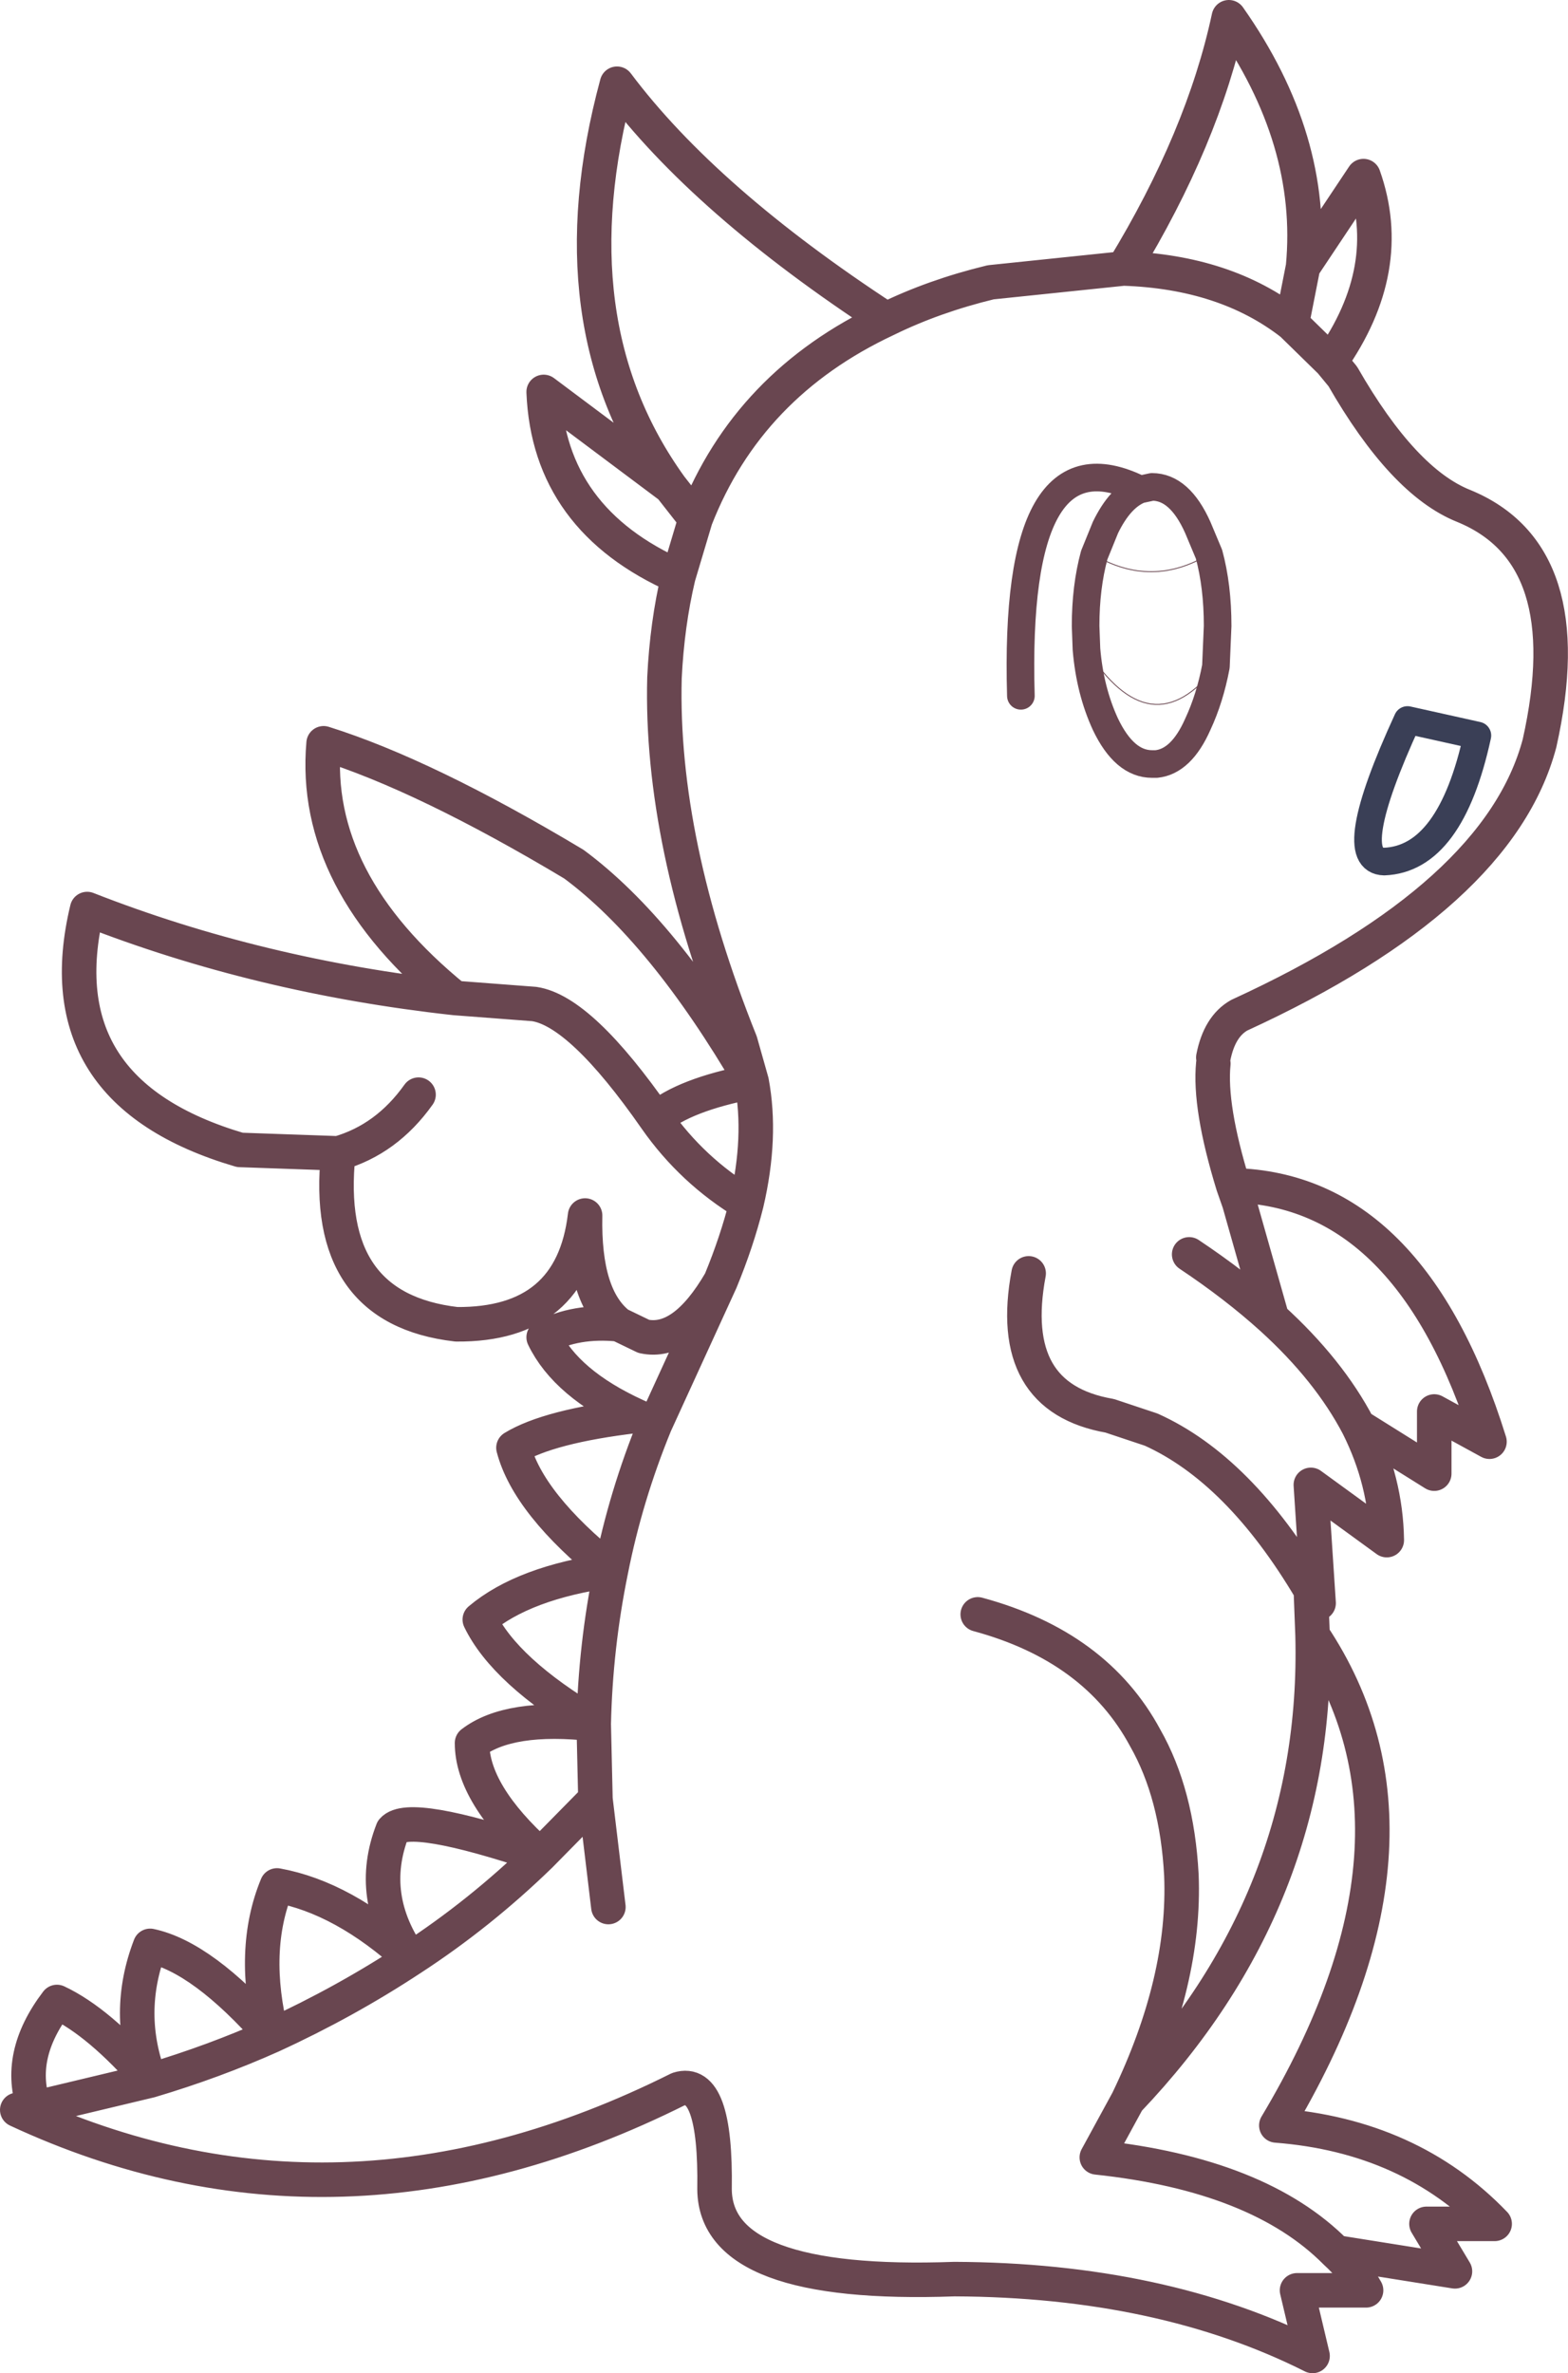 <?xml version="1.0" encoding="UTF-8" standalone="no"?>
<svg xmlns:xlink="http://www.w3.org/1999/xlink" height="137.45px" width="90.85px" xmlns="http://www.w3.org/2000/svg">
  <g transform="matrix(1.0, 0.0, 0.0, 1.0, 45.45, 68.75)">
    <path d="M24.85 -7.15 Q24.6 -4.65 26.0 -0.1 36.3 0.15 40.85 14.75 L37.65 13.0 37.65 16.6 33.25 13.85 Q34.85 17.05 34.9 20.45 L30.5 17.25 30.95 24.1 30.5 23.35 30.6 25.95 Q38.45 37.7 28.5 54.35 36.25 54.95 41.15 60.05 L37.2 60.05 38.85 62.8 31.95 61.7 Q33.0 62.65 33.7 63.9 L29.7 63.9 30.6 67.7 Q21.85 63.3 9.85 63.25 -4.0 63.75 -4.05 58.05 -3.95 51.55 -6.15 52.25 -25.85 62.1 -44.45 53.45 L-43.45 53.35 Q-44.55 50.35 -42.15 47.2 -39.7 48.35 -36.75 51.75 -38.25 47.85 -36.75 43.95 -33.7 44.6 -29.7 49.15 -30.95 44.2 -29.4 40.45 -25.55 41.15 -21.65 44.7 -24.2 41.1 -22.7 37.25 -21.75 36.15 -14.15 38.7 -18.1 35.15 -18.1 32.2 -15.95 30.55 -11.05 31.1 -16.2 28.05 -17.65 25.05 -15.1 22.9 -10.05 22.2 -14.85 18.35 -15.7 15.1 -13.65 13.85 -8.6 13.25 -12.65 11.4 -13.95 8.7 -12.1 7.7 -9.6 7.95 -11.65 6.35 -11.55 1.65 -12.3 8.0 -19.0 7.95 -26.8 7.05 -25.85 -1.95 L-31.55 -2.15 Q-42.95 -5.5 -40.4 -16.1 -30.45 -12.2 -19.1 -10.95 -27.4 -17.7 -26.7 -25.7 -20.8 -23.85 -12.2 -18.7 -7.0 -14.85 -1.9 -6.1 L-2.55 -8.4 Q-7.2 -20.0 -6.95 -29.5 -6.8 -32.6 -6.15 -35.35 -13.65 -38.65 -13.95 -46.05 L-6.6 -40.55 Q-13.45 -50.05 -9.7 -63.9 -4.6 -57.1 5.9 -50.25 8.65 -51.6 11.95 -52.4 L19.65 -53.2 Q24.25 -60.75 25.75 -67.75 30.75 -60.65 30.05 -53.3 L33.55 -58.55 Q35.45 -53.2 31.65 -47.8 L32.35 -46.95 Q35.85 -40.85 39.35 -39.45 46.2 -36.65 43.75 -25.7 41.4 -16.85 26.35 -9.95 25.2 -9.3 24.85 -7.5 M30.05 -53.3 L29.4 -50.0 31.65 -47.8 M19.65 -53.2 Q25.55 -53.0 29.4 -50.0 M33.25 13.85 Q31.55 10.6 28.25 7.6 26.15 5.7 23.45 3.9 M26.0 -0.1 L26.35 0.9 28.25 7.6 M14.15 5.0 Q12.8 12.2 18.85 13.25 L21.25 14.05 Q26.35 16.35 30.5 23.35 M11.2 24.75 Q18.05 26.6 20.9 31.9 22.75 35.15 23.0 39.85 23.25 45.95 19.9 52.9 31.0 41.25 30.6 25.95 M31.95 61.7 Q27.5 57.2 18.1 56.2 L19.9 52.9 M-6.6 -40.55 L-5.15 -38.7 Q-2.1 -46.5 5.9 -50.25 M-5.15 -38.7 L-6.15 -35.35 M-25.85 -1.95 Q-23.05 -2.75 -21.2 -5.35 M-19.1 -10.95 L-14.5 -10.6 Q-11.8 -10.2 -7.45 -3.95 -5.8 -5.35 -1.9 -6.1 -1.3 -2.9 -2.2 0.95 -2.75 3.15 -3.7 5.45 L-5.6 9.6 -7.5 13.75 Q-9.2 17.9 -10.05 22.2 -10.95 26.6 -11.05 31.1 L-10.95 35.45 -10.2 41.7 M-9.6 7.95 L-8.15 8.65 Q-5.85 9.15 -3.7 5.45 M-8.6 13.25 L-7.5 13.75 M-10.95 35.45 L-14.15 38.7 Q-17.65 42.1 -21.65 44.7 -25.45 47.2 -29.7 49.15 -33.05 50.65 -36.75 51.75 L-43.45 53.35 M-7.45 -3.95 Q-5.35 -0.95 -2.2 0.95" fill="none" stroke="#694650" stroke-linecap="round" stroke-linejoin="round" stroke-width="2.0"/>
    <path d="M13.7 -28.45 Q13.25 -44.05 20.6 -40.4 L21.3 -40.55 Q22.9 -40.55 23.95 -38.2 L24.6 -36.65 Q25.1 -34.8 25.1 -32.5 L25.0 -30.15 Q24.65 -28.3 23.95 -26.8 23.0 -24.65 21.55 -24.5 L21.3 -24.5 Q19.7 -24.5 18.6 -26.8 17.7 -28.75 17.5 -31.15 L17.45 -32.5 Q17.45 -34.75 17.95 -36.6 L18.6 -38.2 Q19.45 -39.95 20.6 -40.4" fill="none" stroke="#694650" stroke-linecap="round" stroke-linejoin="round" stroke-width="1.6"/>
    <path d="M36.1 -27.05 L40.15 -26.15 Q38.6 -19.0 34.75 -18.85 32.35 -18.9 36.1 -27.05" fill="none" stroke="#3a3f56" stroke-linecap="round" stroke-linejoin="round" stroke-width="1.6"/>
    <path d="M17.95 -36.6 Q21.3 -34.65 24.6 -36.65 M17.5 -31.15 Q21.25 -25.3 25.0 -30.15" fill="none" stroke="#694650" stroke-linecap="round" stroke-linejoin="round" stroke-width="0.05"/>
  </g>
</svg>
